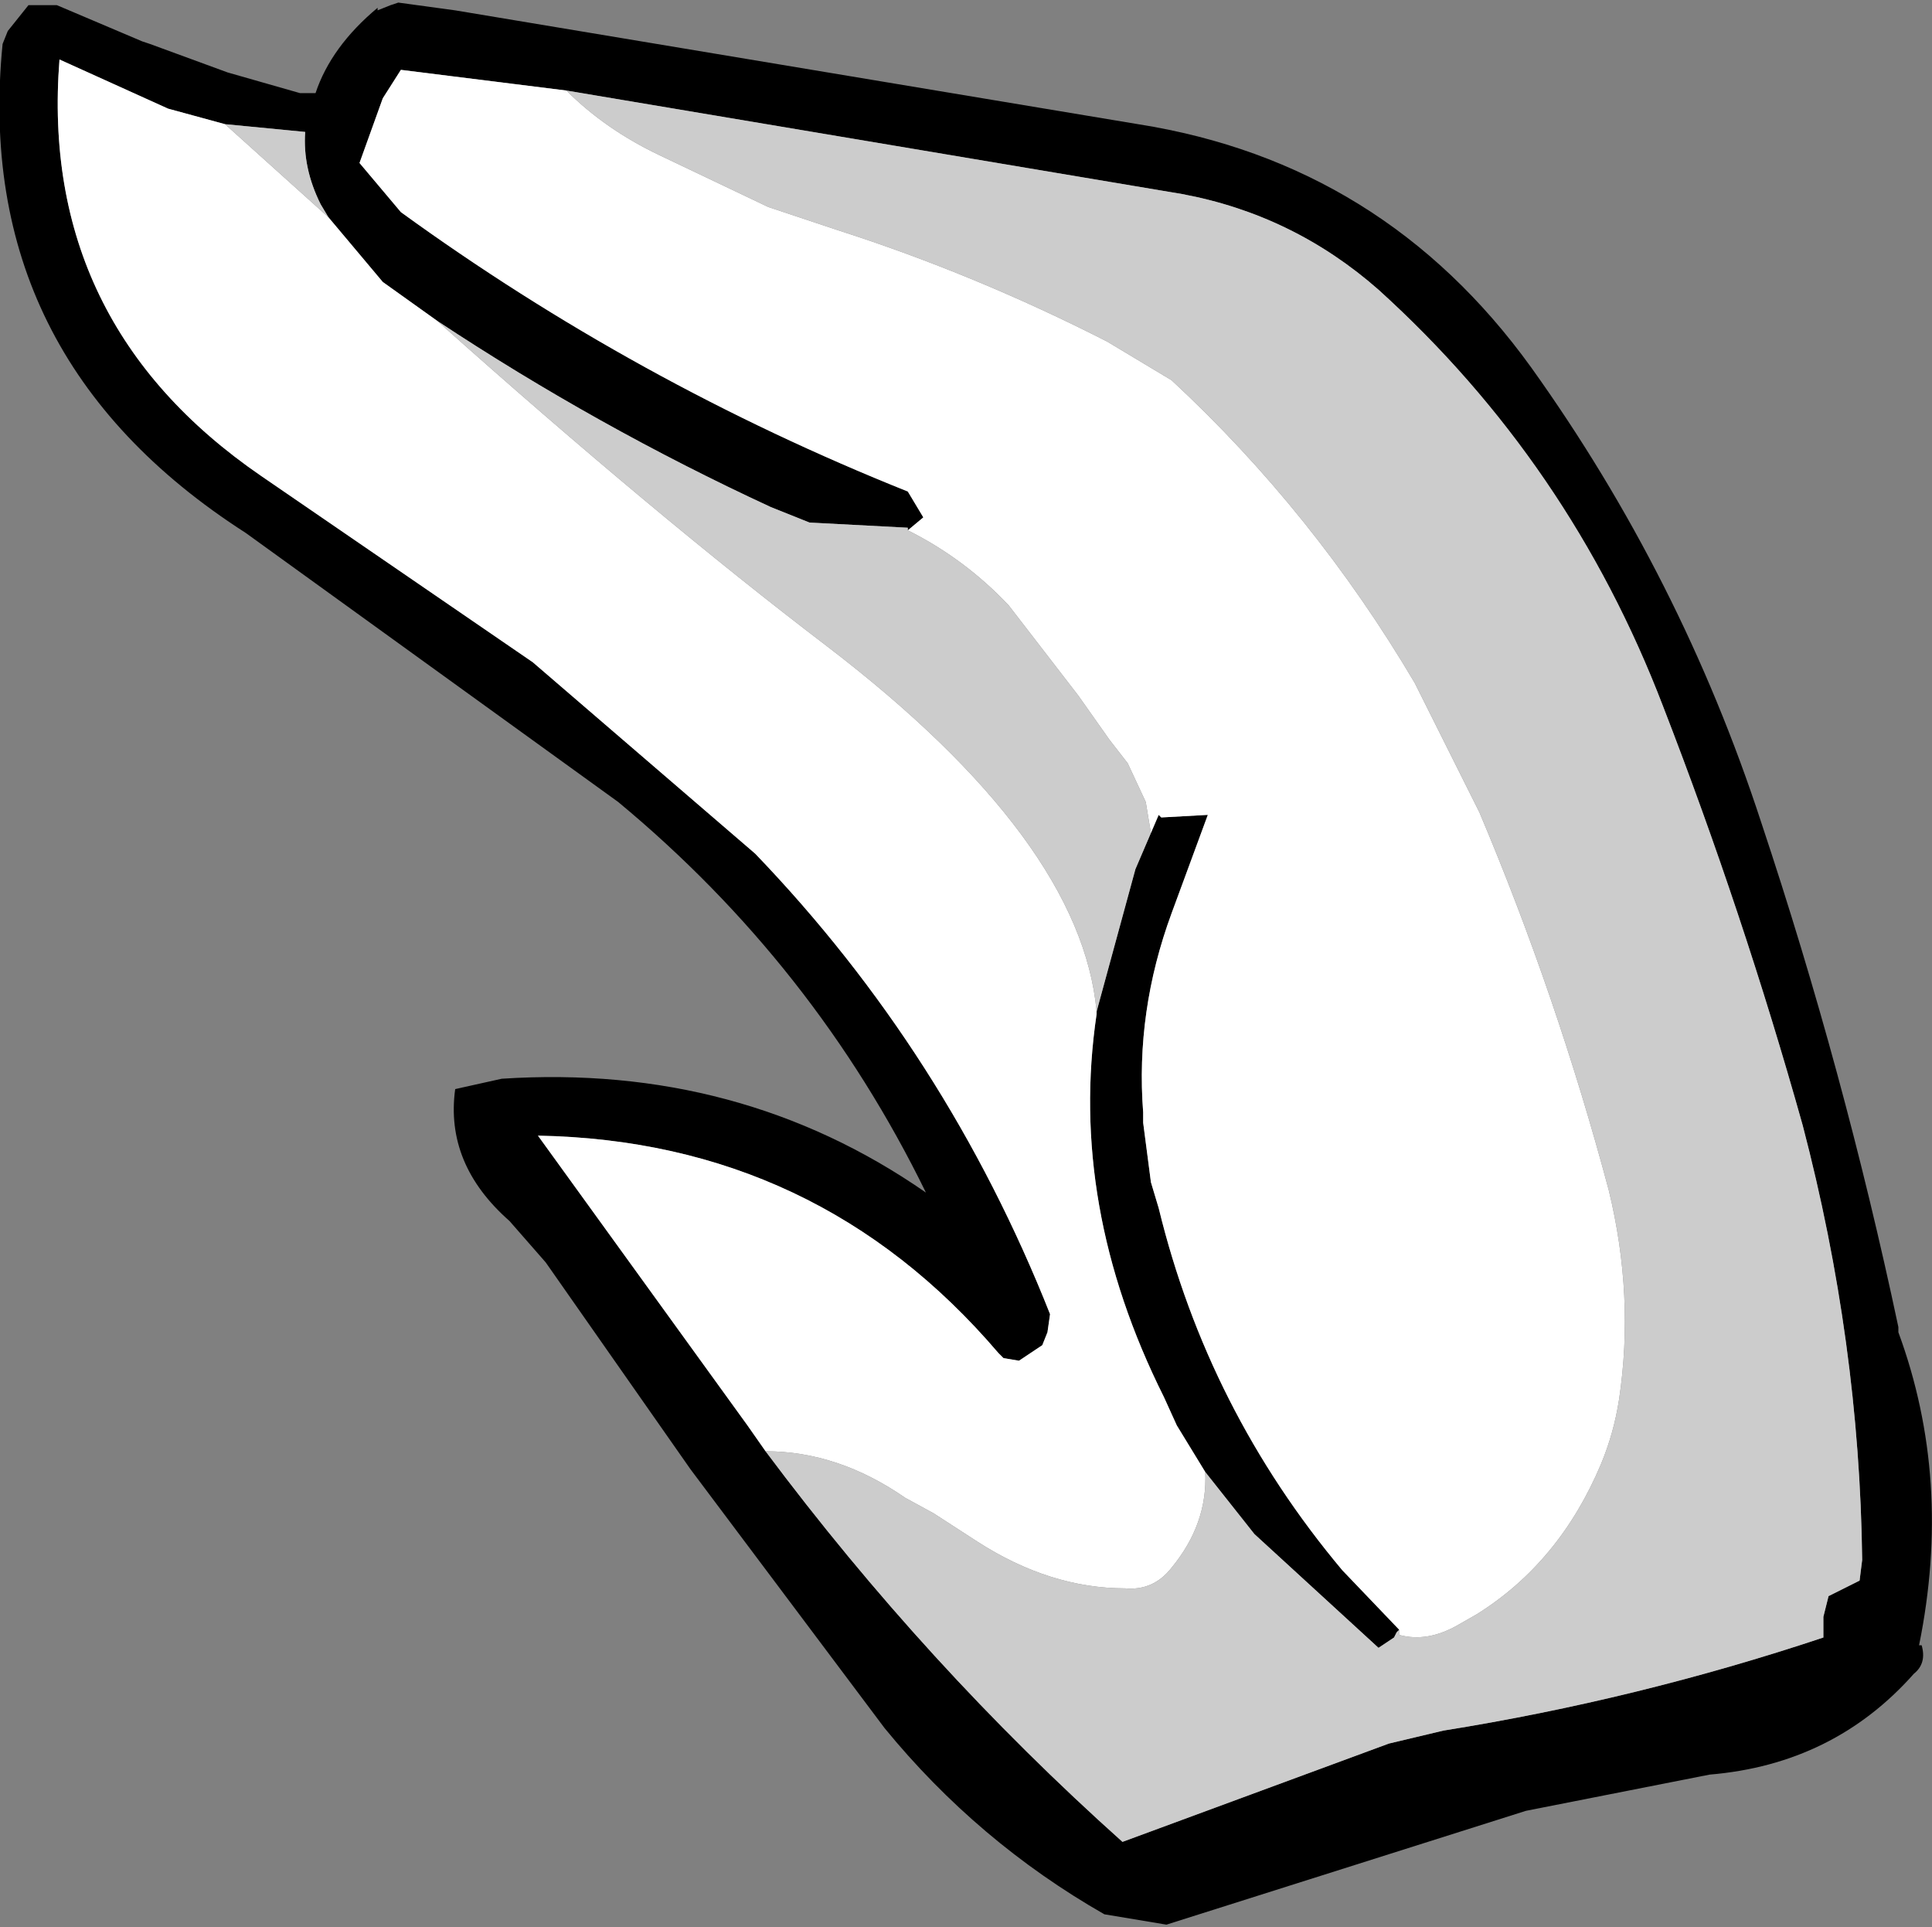 <?xml version="1.0" encoding="UTF-8" standalone="no"?>
<svg xmlns:xlink="http://www.w3.org/1999/xlink" height="37.25px" width="37.35px" xmlns="http://www.w3.org/2000/svg">
  <rect width="100%" height="100%" fill="#808080" stroke="none"/>
  <g transform="matrix(1.0, 0.0, 0.0, 1.0, 57.2, 219.95)">
    <path d="M-57.05 -219.35 L-57.15 -219.1 Q-57.75 -213.05 -52.45 -209.65 L-45.25 -204.45 Q-41.45 -201.3 -39.3 -196.9 -42.9 -199.4 -47.5 -199.1 L-48.4 -198.9 Q-48.6 -197.45 -47.35 -196.35 L-46.65 -195.55 -43.85 -191.55 -40.1 -186.55 Q-38.3 -184.35 -35.85 -182.95 L-34.65 -182.75 -27.7 -184.95 -24.15 -185.65 Q-21.75 -185.85 -20.2 -187.6 -19.95 -187.8 -20.05 -188.15 L-20.1 -188.15 Q-19.45 -191.35 -20.5 -194.2 L-20.5 -194.3 Q-21.55 -199.25 -23.15 -204.05 -24.7 -208.8 -27.6 -212.85 -30.45 -216.8 -35.2 -217.55 L-47.2 -219.55 -48.4 -219.75 -49.5 -219.9 -49.65 -219.85 -49.9 -219.75 -49.9 -219.8 Q-50.8 -219.05 -51.1 -218.15 L-51.4 -218.15 -52.8 -218.55 -54.3 -219.1 -54.45 -219.15 -56.1 -219.85 -56.65 -219.85 -57.05 -219.35 M-39.65 -209.7 L-39.35 -209.95 -39.5 -210.2 -39.65 -210.45 Q-44.9 -212.55 -49.45 -215.85 L-50.25 -216.8 -49.8 -218.05 -49.45 -218.6 -46.25 -218.2 -34.35 -216.2 Q-32.2 -215.8 -30.55 -214.35 -26.85 -211.0 -25.05 -206.3 -23.5 -202.3 -22.35 -198.2 -21.25 -194.0 -21.2 -189.8 L-21.25 -189.4 -21.85 -189.1 -21.95 -188.7 -21.95 -188.3 Q-25.55 -187.1 -29.3 -186.5 L-30.35 -186.25 -35.5 -184.35 Q-39.3 -187.75 -42.4 -191.9 L-42.75 -192.4 -46.8 -198.0 Q-41.4 -197.9 -37.9 -193.8 L-37.8 -193.7 -37.5 -193.65 -37.05 -193.95 -36.95 -194.2 -36.9 -194.55 Q-38.9 -199.6 -42.6 -203.45 L-46.9 -207.15 -52.15 -210.75 Q-56.45 -213.7 -56.05 -218.8 L-53.95 -217.85 -52.85 -217.55 -51.3 -217.4 Q-51.35 -216.7 -51.0 -216.0 L-50.85 -215.75 -49.8 -214.5 -48.75 -213.75 Q-45.65 -211.7 -42.3 -210.15 L-41.55 -209.85 -39.65 -209.75 -39.65 -209.7 M-30.15 -188.45 L-31.25 -189.6 Q-33.85 -192.7 -34.8 -196.6 L-34.95 -197.1 -35.1 -198.25 -35.1 -198.45 Q-35.25 -200.4 -34.55 -202.3 L-33.85 -204.2 -34.75 -204.15 -34.8 -204.2 -34.95 -203.85 -35.25 -203.15 -36.0 -200.4 -36.0 -200.35 Q-36.55 -196.65 -34.7 -192.95 L-34.45 -192.4 -33.9 -191.5 -32.95 -190.3 -30.55 -188.1 -30.25 -188.3 -30.2 -188.4 -30.15 -188.45" fill="#000000" fill-rule="evenodd" stroke="none"/>
    <path d="M-46.25 -218.2 L-49.45 -218.6 -49.8 -218.05 -50.25 -216.8 -49.45 -215.85 Q-44.9 -212.55 -39.65 -210.45 L-39.5 -210.2 -39.35 -209.95 -39.65 -209.7 Q-38.55 -209.15 -37.7 -208.25 L-36.35 -206.5 -35.75 -205.65 -35.4 -205.2 -35.05 -204.45 -34.95 -203.85 -34.8 -204.2 -34.75 -204.15 -33.85 -204.2 -34.55 -202.3 Q-35.25 -200.4 -35.1 -198.45 L-35.1 -198.25 -34.95 -197.1 -34.8 -196.6 Q-33.85 -192.7 -31.25 -189.6 L-30.15 -188.45 -30.15 -188.35 Q-29.6 -188.2 -29.0 -188.55 L-28.65 -188.75 Q-27.05 -189.75 -26.25 -191.65 -26.0 -192.25 -25.9 -192.9 -25.6 -194.9 -26.1 -196.95 -27.1 -200.7 -28.6 -204.25 L-29.85 -206.75 Q-31.8 -210.05 -34.55 -212.6 L-35.8 -213.35 Q-38.35 -214.65 -41.0 -215.5 L-42.35 -215.95 -44.45 -216.95 Q-45.5 -217.45 -46.25 -218.2 M-48.75 -213.75 L-49.8 -214.5 -50.85 -215.75 -52.85 -217.55 -53.95 -217.85 -56.05 -218.8 Q-56.45 -213.7 -52.15 -210.75 L-46.9 -207.15 -42.6 -203.45 Q-38.9 -199.6 -36.9 -194.55 L-36.95 -194.2 -37.05 -193.95 -37.5 -193.65 -37.8 -193.7 -37.9 -193.8 Q-41.4 -197.9 -46.8 -198.0 L-42.75 -192.4 -42.4 -191.9 Q-41.0 -191.9 -39.7 -191.0 L-39.15 -190.7 -38.3 -190.15 Q-36.9 -189.25 -35.45 -189.25 -34.9 -189.2 -34.55 -189.65 -33.85 -190.5 -33.9 -191.5 L-34.45 -192.4 -34.7 -192.95 Q-36.55 -196.65 -36.0 -200.35 L-36.0 -200.4 Q-36.3 -203.7 -41.2 -207.45 -44.55 -210.0 -48.75 -213.75" fill="#ffffff" fill-rule="evenodd" stroke="none"/>
    <path d="M-46.25 -218.2 Q-45.5 -217.45 -44.45 -216.95 L-42.35 -215.95 -41.0 -215.5 Q-38.35 -214.65 -35.8 -213.35 L-34.55 -212.6 Q-31.8 -210.05 -29.85 -206.75 L-28.6 -204.25 Q-27.1 -200.7 -26.1 -196.95 -25.6 -194.9 -25.9 -192.9 -26.0 -192.25 -26.25 -191.65 -27.05 -189.75 -28.65 -188.75 L-29.0 -188.55 Q-29.6 -188.2 -30.15 -188.35 L-30.15 -188.45 -30.2 -188.4 -30.25 -188.3 -30.55 -188.1 -32.95 -190.3 -33.9 -191.5 Q-33.85 -190.5 -34.55 -189.65 -34.9 -189.2 -35.45 -189.25 -36.9 -189.25 -38.3 -190.15 L-39.15 -190.7 -39.7 -191.0 Q-41.0 -191.9 -42.4 -191.9 -39.3 -187.75 -35.5 -184.35 L-30.35 -186.25 -29.3 -186.5 Q-25.55 -187.1 -21.95 -188.3 L-21.95 -188.7 -21.85 -189.1 -21.25 -189.4 -21.2 -189.8 Q-21.25 -194.0 -22.35 -198.2 -23.5 -202.3 -25.05 -206.3 -26.85 -211.0 -30.55 -214.35 -32.2 -215.8 -34.35 -216.2 L-46.25 -218.2 M-34.95 -203.85 L-35.05 -204.45 -35.4 -205.2 -35.75 -205.65 -36.35 -206.5 -37.7 -208.25 Q-38.55 -209.15 -39.65 -209.7 L-39.65 -209.75 -41.55 -209.85 -42.3 -210.15 Q-45.65 -211.7 -48.75 -213.75 -44.55 -210.0 -41.2 -207.45 -36.3 -203.7 -36.0 -200.4 L-35.25 -203.15 -34.95 -203.85 M-50.85 -215.75 L-51.0 -216.0 Q-51.35 -216.7 -51.3 -217.4 L-52.85 -217.55 -50.85 -215.75" fill="#cccccc" fill-rule="evenodd" stroke="none"/>
  </g>
</svg>
